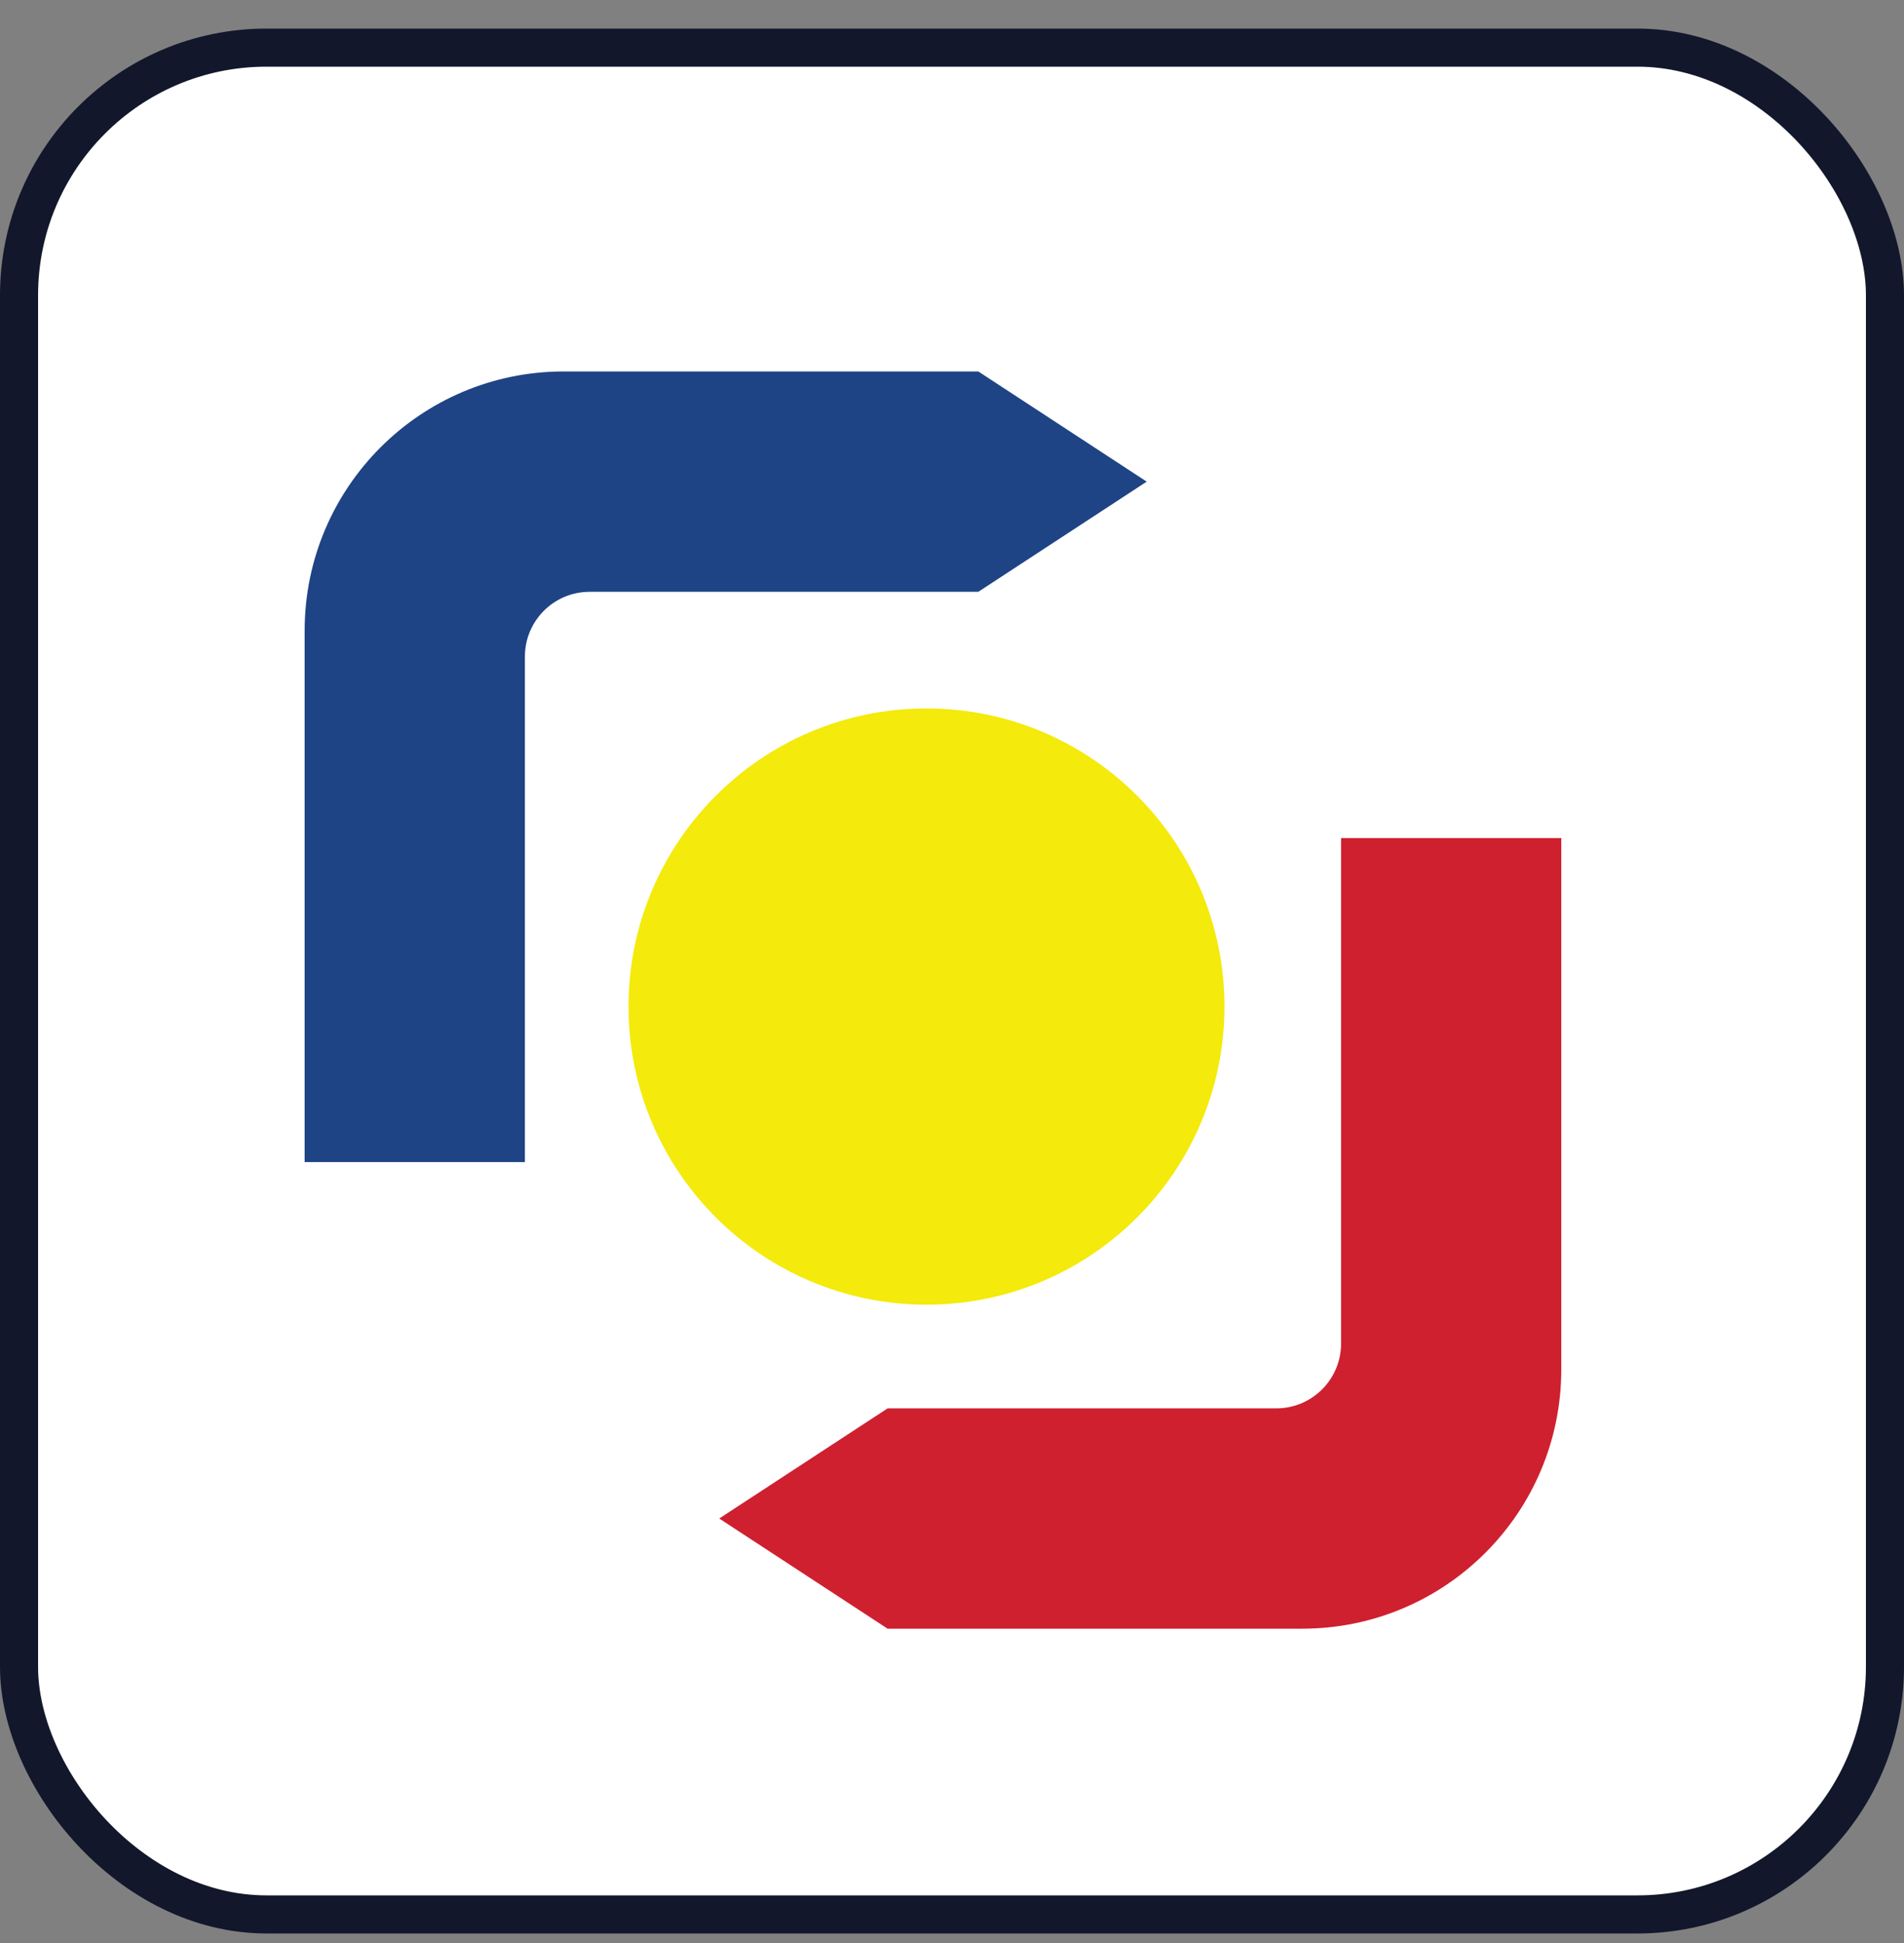 <svg width="50" height="51" viewBox="0 0 50 51" fill="none" xmlns="http://www.w3.org/2000/svg">
<rect x="0" y="0" width="50" height="51" fill="#808080" stroke="none"/>
<rect x="0.5" y="1.25" width="49" height="49" rx="6.5" fill="white"/>
<rect x="0.5" y="1.25" width="49" height="49" rx="6.5" stroke="#12172B"/>
<g clip-path="url(#clip0_22294_308903)">
<path d="M13.784 30.503H8V16.554C8 12.796 11.046 9.75 14.804 9.75H25.691L30.113 12.642L25.691 15.534H15.485C14.545 15.534 13.784 16.295 13.784 17.235V30.503Z" fill="#1E4485"/>
<path d="M35.217 21.998L41 21.998L41 35.946C41 39.704 37.954 42.75 34.196 42.75L23.309 42.75L18.887 39.858L23.309 36.967L33.516 36.967C34.455 36.967 35.217 36.205 35.217 35.266V21.998Z" fill="#CF2030"/>
<path d="M32.155 26.42C32.155 30.742 28.652 34.245 24.33 34.245C20.009 34.245 16.505 30.742 16.505 26.42C16.505 22.099 20.009 18.595 24.33 18.595C28.652 18.595 32.155 22.099 32.155 26.42Z" fill="#F4EA0B"/>
</g>
<defs>
<clipPath id="clip0_22294_308903">
<rect width="40" height="40" fill="white" transform="translate(5 6.25)"/>
</clipPath>
</defs>
</svg>
